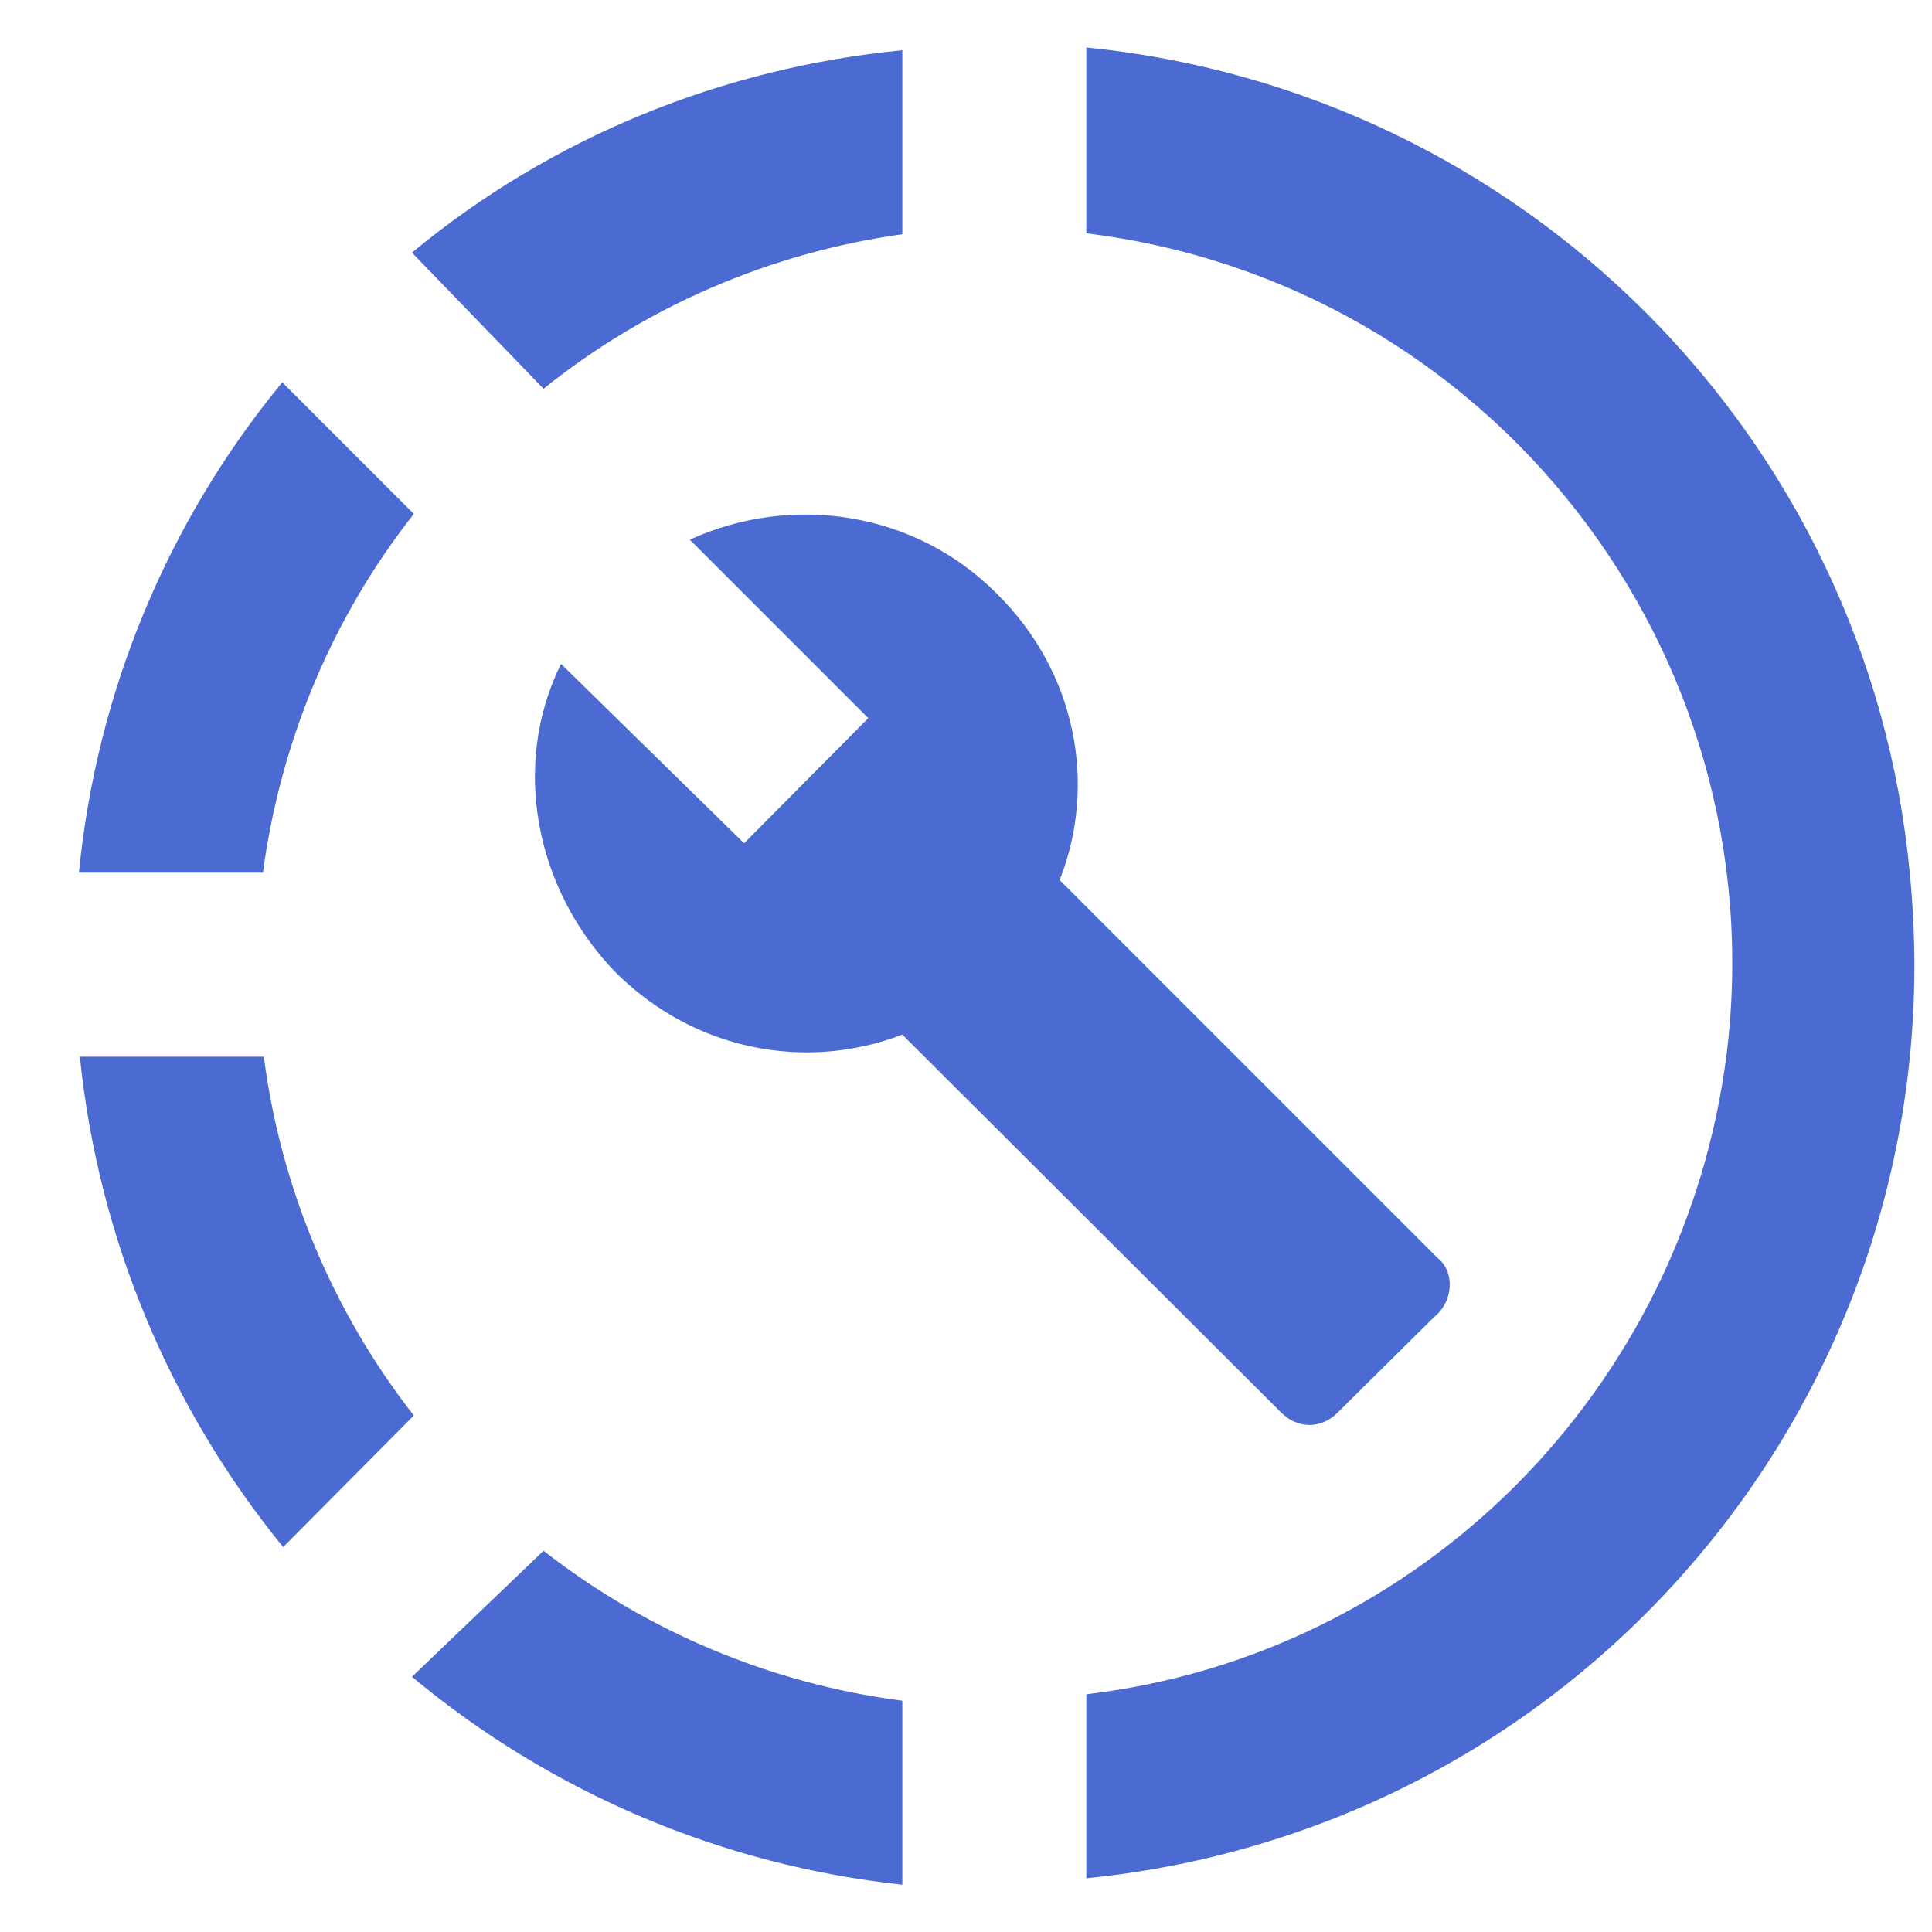 <svg width="21" height="21" viewBox="0 0 21 21" fill="none" xmlns="http://www.w3.org/2000/svg">
<path id="Vector" d="M11.808 0.516V2.536C16.198 3.076 19.308 7.066 18.768 11.456C18.308 15.096 15.448 17.986 11.808 18.416V20.416C17.308 19.866 21.308 14.986 20.758 9.486C20.308 4.736 16.538 0.986 11.808 0.516ZM9.808 0.546C7.858 0.736 5.998 1.486 4.478 2.746L5.908 4.226C7.028 3.326 8.378 2.746 9.808 2.546V0.546ZM3.068 4.156C1.818 5.673 1.049 7.529 0.858 9.486H2.858C3.048 8.066 3.608 6.716 4.498 5.586L3.068 4.156ZM0.868 11.486C1.068 13.446 1.838 15.296 3.078 16.816L4.498 15.386C3.615 14.255 3.052 12.908 2.868 11.486H0.868ZM5.908 16.856L4.478 18.226C5.993 19.488 7.848 20.275 9.808 20.486V18.486C8.386 18.302 7.039 17.739 5.908 16.856ZM15.628 13.676L11.518 9.566C11.928 8.526 11.698 7.306 10.838 6.456C9.938 5.546 8.588 5.366 7.498 5.866L9.438 7.806L8.088 9.166L6.098 7.216C5.558 8.306 5.808 9.656 6.688 10.566C7.548 11.426 8.768 11.646 9.808 11.246L13.918 15.346C14.098 15.536 14.368 15.536 14.548 15.346L15.588 14.316C15.808 14.136 15.808 13.816 15.628 13.676Z" fill="#4C6BD2"/>
</svg>
